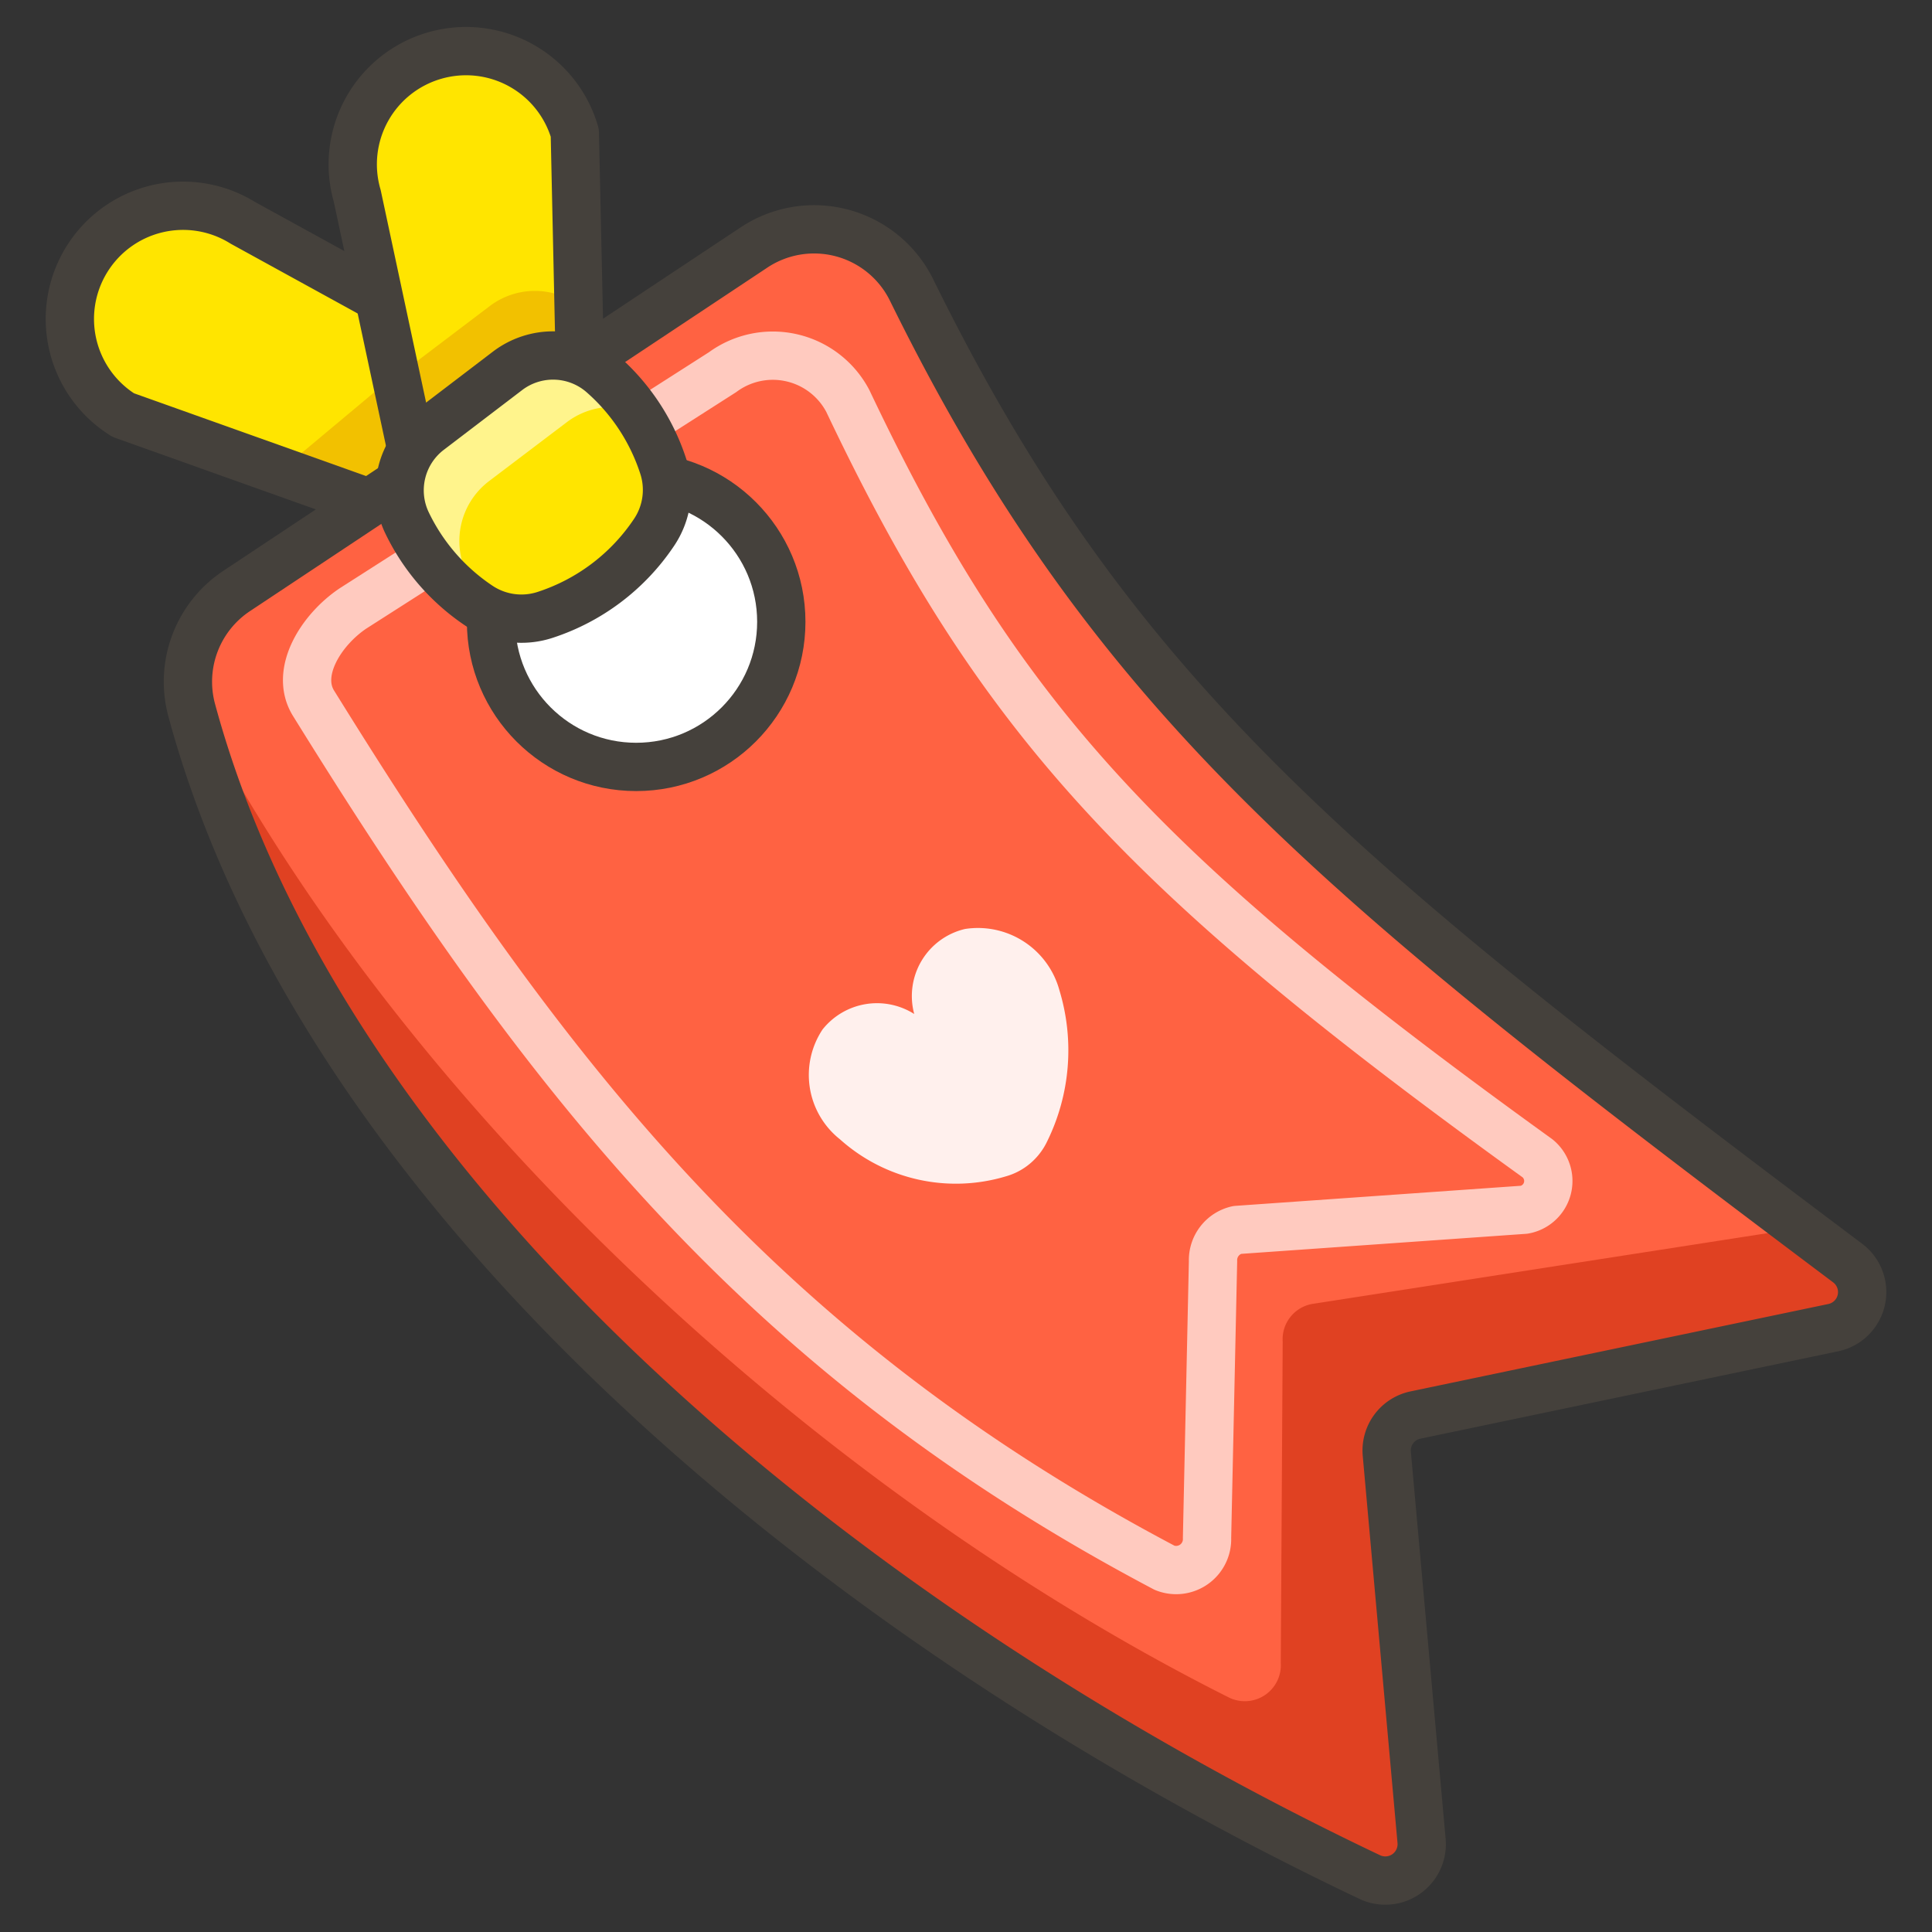 <svg xmlns="http://www.w3.org/2000/svg" viewBox="0 0 30 30"><rect x="0" y="0" width="30" height="30" fill="#333333" stroke="none"/><g transform="matrix(0.6,0,0,0.6,0,0)"><defs><style>.a{fill:#ffe500}.b{fill:#f2c100}.c{fill:none;stroke:#45413c;stroke-linecap:round;stroke-linejoin:round;stroke-width:1.25px}</style></defs><path class="a" d="m18.89 12.693-1.856 2.986-13.843-4.936a2.929 2.929 0 0 1-.941-4.035 2.929 2.929 0 0 1 4.035-.941z"></path><path class="b" d="m17.034 15.678 1.856-2.986-7.023-3.858a1.948 1.948 0 0 0-1.05.373L7.248 12.19z"></path><path class="c" d="m18.89 12.693-1.856 2.986-13.843-4.936a2.929 2.929 0 0 1-.941-4.035h0a2.929 2.929 0 0 1 4.035-.941z"></path><path class="a" d="m11.772 16.891 3.376-.98-.272-12.472a2.93 2.93 0 0 0-3.631-2 2.929 2.929 0 0 0-2 3.63z"></path><path class="b" d="M14.973 7.894a1.933 1.933 0 0 0-2.294.024l-2.015 1.527a1.935 1.935 0 0 0-.394.41l1.5 7.036 3.377-.98z"></path><path class="c" d="m11.772 16.891 3.376-.98-.272-12.472a2.93 2.93 0 0 0-3.631-2h0a2.929 2.929 0 0 0-2 3.63z"></path><path d="m47.447 34.359-10.815 2.262a.938.938 0 0 0-.742 1l.9 10.02a.942.942 0 0 1-1.333.941c-13.9-6.6-27.111-17.676-30.5-30.219a2.819 2.819 0 0 1 1.174-3.073L19.51 6.407a2.811 2.811 0 0 1 4.076 1.087c5.226 10.632 11.127 15.345 24.23 25.193a.94.94 0 0 1-.369 1.672z" style="fill:#ff6242"></path><path d="M47.816 32.687c-.416-.312-.8-.6-1.205-.908l-12.658 1.968a.929.929 0 0 0-.757.976l-.05 8.309a.932.932 0 0 1-1.34.9C20.7 38.352 10.085 28.227 4.878 17.905a2.639 2.639 0 0 0 .082.461c3.39 12.543 16.6 23.623 30.5 30.219a.941.941 0 0 0 1.332-.941l-.9-10.02a.938.938 0 0 1 .742-1l10.815-2.263a.94.94 0 0 0 .367-1.674z" style="fill:#e04122"></path><path class="c" d="m47.447 34.359-10.815 2.262a.938.938 0 0 0-.742 1l.9 10.02a.942.942 0 0 1-1.333.941c-13.9-6.6-27.111-17.676-30.5-30.219a2.819 2.819 0 0 1 1.174-3.073L19.51 6.407a2.811 2.811 0 0 1 4.076 1.087c5.226 10.632 11.127 15.345 24.23 25.193a.94.94 0 0 1-.369 1.672z"></path><path d="m39.448 31.308-7.432.523a.8.8 0 0 0-.623.81l-.155 7.159a.8.8 0 0 1-1.095.776c-10.42-5.5-15.972-12.607-22.03-22.378-.494-.8.2-1.9 1.024-2.453L18.7 9.632a2.193 2.193 0 0 1 3.242.746c3.906 8.23 7.6 12.206 17.85 19.6a.756.756 0 0 1-.344 1.33z" style="stroke:#ffcabf;stroke-linecap:round;stroke-linejoin:round;stroke-width:1.25px;fill:none"></path><circle cx="16.464" cy="16.092" r="3.756" style="fill:#ffffff;stroke-linecap:round;stroke-linejoin:round;stroke-width:1.25px;stroke:#45413c"></circle><path d="M16.92 13.788a5.405 5.405 0 0 1-2.8 2.121 1.973 1.973 0 0 1-1.734-.239 5.386 5.386 0 0 1-1.867-2.17 1.944 1.944 0 0 1 .6-2.365L13.132 9.6a1.944 1.944 0 0 1 2.439.062 5.383 5.383 0 0 1 1.588 2.388 1.97 1.97 0 0 1-.239 1.738z" style="fill:none"></path><path class="a" d="M16.92 13.788a5.405 5.405 0 0 1-2.8 2.121 1.973 1.973 0 0 1-1.734-.239 5.386 5.386 0 0 1-1.867-2.17 1.944 1.944 0 0 1 .6-2.365L13.132 9.6a1.944 1.944 0 0 1 2.439.062 5.383 5.383 0 0 1 1.588 2.388 1.97 1.97 0 0 1-.239 1.738z"></path><path d="M12.065 14.81a1.944 1.944 0 0 1 .6-2.365l2.015-1.527a1.951 1.951 0 0 1 1.745-.3 5.285 5.285 0 0 0-.853-.95 1.943 1.943 0 0 0-2.44-.068l-2.014 1.527a1.942 1.942 0 0 0-.6 2.365 5.38 5.38 0 0 0 1.869 2.174 1.957 1.957 0 0 0 .327.171 5.342 5.342 0 0 1-.649-1.027z" style="fill:#fff48c"></path><path class="c" d="M16.92 13.788a5.405 5.405 0 0 1-2.8 2.121 1.973 1.973 0 0 1-1.734-.239 5.386 5.386 0 0 1-1.867-2.17 1.944 1.944 0 0 1 .6-2.365L13.132 9.6a1.944 1.944 0 0 1 2.439.062 5.383 5.383 0 0 1 1.588 2.388 1.97 1.97 0 0 1-.239 1.738z"></path><path d="M26.575 30.178a1.672 1.672 0 0 1-.537.264 4.493 4.493 0 0 1-4.3-.957 2.125 2.125 0 0 1-.45-2.843 1.8 1.8 0 0 1 2.372-.4 1.783 1.783 0 0 1 1.314-2.2 2.186 2.186 0 0 1 2.443 1.584 5.341 5.341 0 0 1-.318 3.916 1.706 1.706 0 0 1-.524.636z" style="fill:#fff0ed"></path></g></svg>